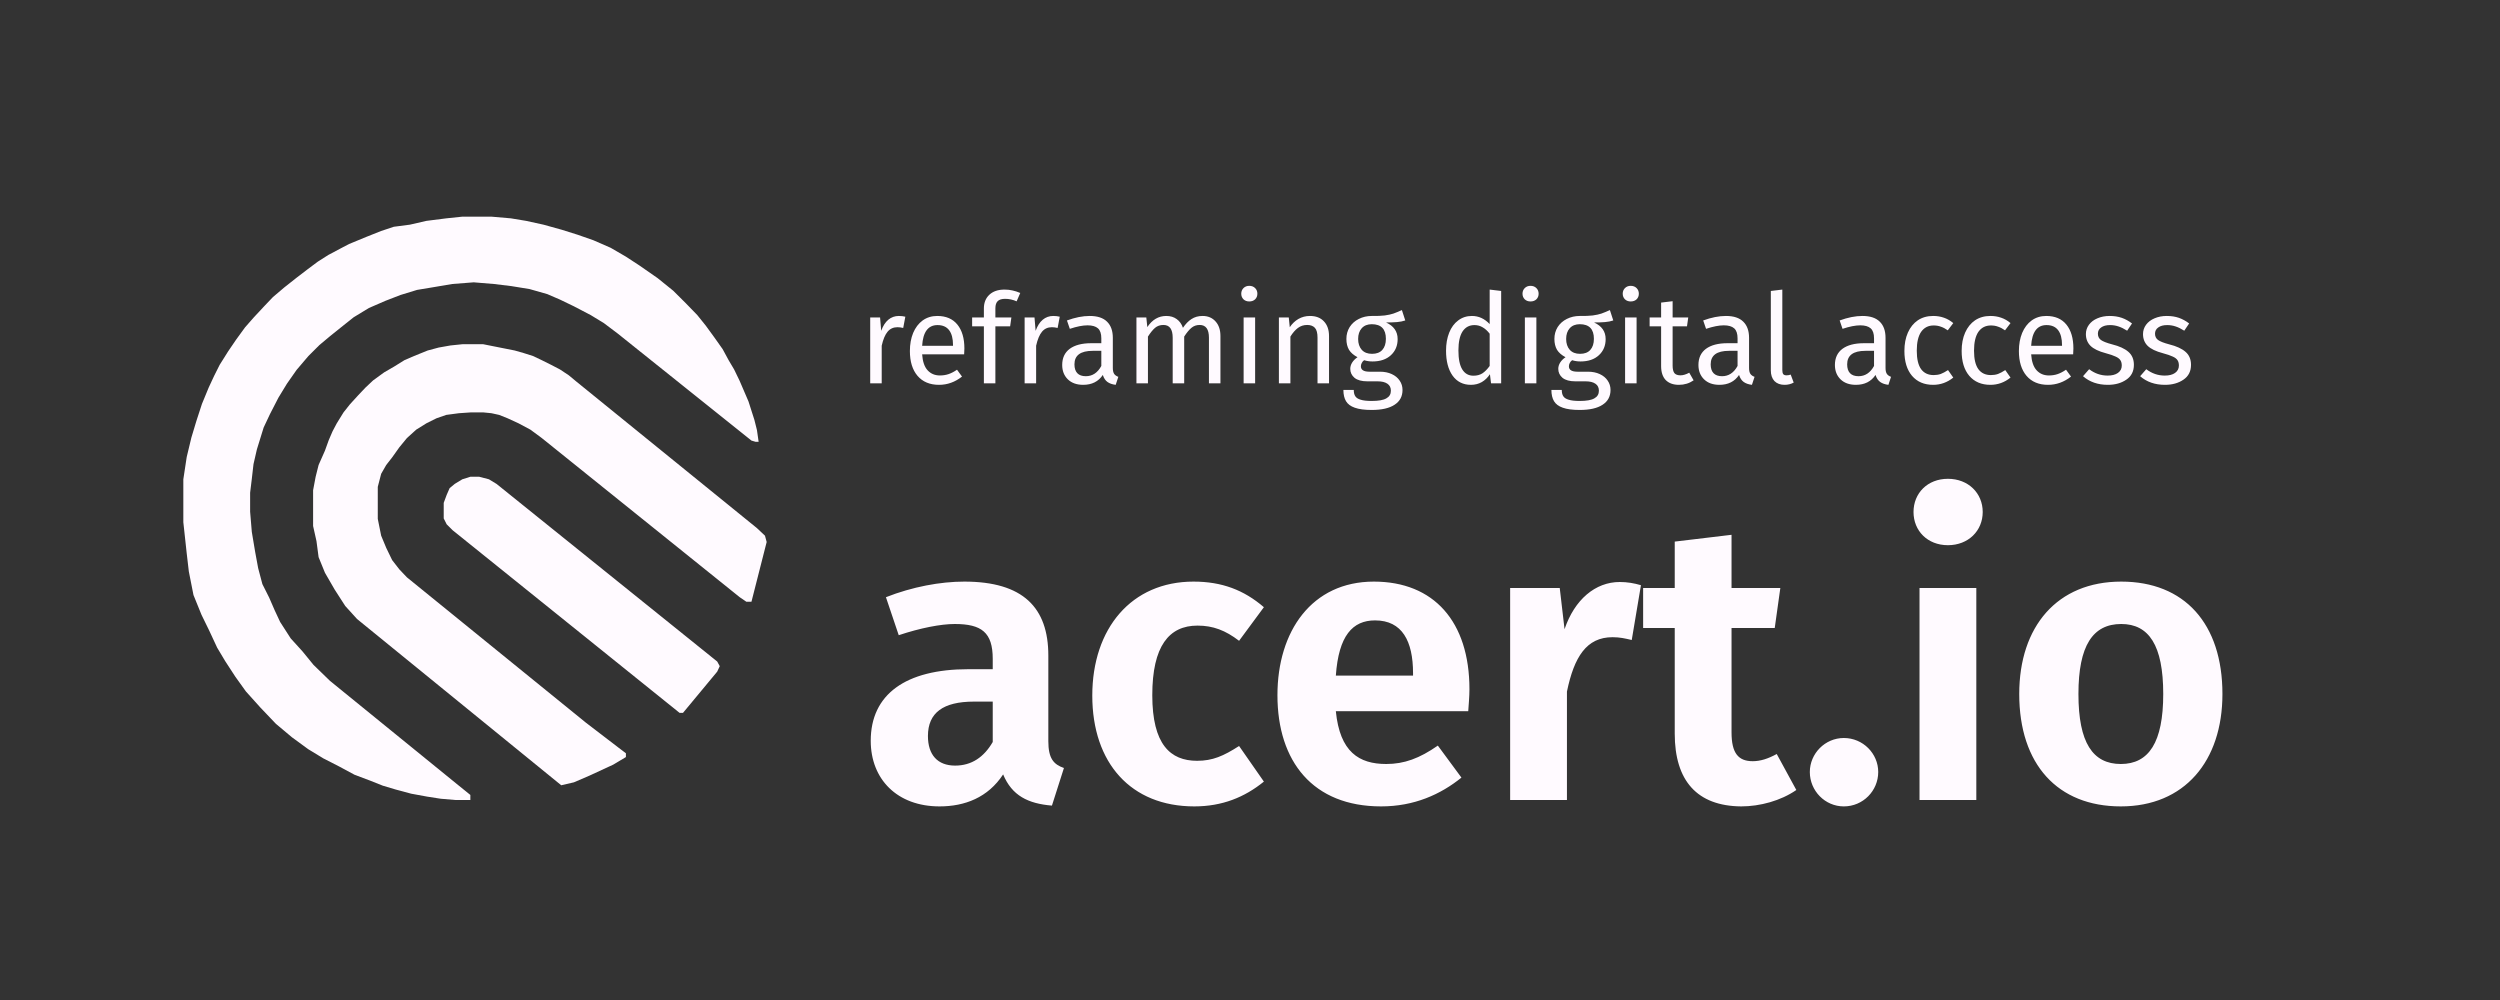<svg width="300" height="120" viewBox="0 0 300 120" fill="none" xmlns="http://www.w3.org/2000/svg">
<rect x="0" y="0" width="300" height="120" fill="#333333" stroke="none"/>
<g id="WhiteLogo300-120">
<g id="icone">
<path id="Vector 6" d="M90.833 51.606L91.036 53.02H90.681L90.174 52.869L76.225 41.707L74.145 40.04L72.471 38.778L70.898 37.818L68.87 36.758L67.196 35.95L65.674 35.293L63.544 34.687L61.362 34.333L59.283 34.081L56.848 33.879L54.261 34.081L51.877 34.485L50.051 34.788L48.072 35.394L46.246 36.101L44.268 36.96L42.442 38.071L40.92 39.283L39.601 40.343L38.333 41.404L37.014 42.717L35.594 44.384L34.428 46.05L33.413 47.717L32.399 49.687L31.638 51.303L30.826 53.929L30.42 55.697L30.217 57.465L30.015 59.131V61.404L30.217 63.828L30.623 66.252L30.978 68.172L31.485 70.091L32.297 71.707L32.956 73.222L33.616 74.636L34.884 76.606L36.304 78.172L37.623 79.788L39.601 81.707L54.819 94.081L56.442 95.394V96H55.935H54.667L52.891 95.849L51.268 95.596L49.341 95.242L47.464 94.737L45.942 94.283L44.42 93.677L42.544 92.97L40.667 91.96L38.79 91L36.964 89.889L35.036 88.475L33.109 86.859L31.232 84.889L29.507 82.97L28.239 81.202L27.022 79.333L26.058 77.717L25.094 75.647L24.181 73.778L23.217 71.404L22.659 68.576L22.406 66.404L22 62.667V59.99L22 57.515L22.406 54.838L22.964 52.515L23.573 50.495L24.232 48.475L25.044 46.505L25.703 45.091L26.362 43.778L27.377 42.162L28.341 40.748L29.406 39.283L30.471 38.071L31.79 36.657L32.754 35.647L34.123 34.485L35.594 33.323L36.913 32.313L38.13 31.404L39.399 30.596L40.92 29.788L41.884 29.283L43.964 28.424L45.739 27.717L47.261 27.212L49.188 26.96L51.167 26.505L53.551 26.202L55.478 26H57.355H58.978L61.312 26.202L63.138 26.505L65.217 26.96L67.398 27.566L69.326 28.172L71.203 28.828L73.283 29.737L75.109 30.798L76.732 31.859L78.913 33.374L80.79 34.889L82.312 36.404L83.681 37.818L84.696 39.081L85.761 40.545L86.725 41.909L87.435 43.222L88.094 44.333L88.754 45.697L89.362 47.111L89.819 48.172L90.174 49.283L90.529 50.394L90.833 51.606Z" fill="#FFFAFF"/>
<path id="Vector 4" d="M54.312 63.626L81.551 85.546H81.957L86.065 80.596L86.37 79.939L86.065 79.384L59.587 58.071L58.674 57.515L57.507 57.212H56.442L55.478 57.515L54.565 58.071L53.956 58.576L53.602 59.384L53.246 60.343V61.303V62.212L53.602 62.919L54.312 63.626Z" fill="#FFFAFF"/>
<path id="Vector 5" d="M68.87 93.879L67.348 94.232L42.848 74.283L41.428 72.717L40.159 70.747L38.993 68.727L38.232 66.859L37.978 64.939L37.572 63.121V61.505V60.192V58.828L37.877 57.212L38.232 55.798L38.993 54.081L39.449 52.818L39.906 51.758L40.413 50.798L41.225 49.485L41.986 48.525L43 47.414L43.862 46.505L44.775 45.646L46.094 44.687L47.312 43.98L48.529 43.222L49.696 42.717L51.319 42.06L52.638 41.707L54.058 41.455L55.529 41.303H56.797H57.964L59.232 41.556L60.5 41.808L61.768 42.06L62.833 42.364L63.949 42.717L65.014 43.222L66.13 43.778L67.196 44.333L68.261 45.04L69.174 45.798L90.833 63.374L91.797 64.283L92 65.04L90.174 72.212H89.565L88.754 71.656L65.014 52.566L63.645 51.556L62.225 50.798L60.906 50.192L59.891 49.788L58.978 49.586L57.964 49.485H56.544L55.072 49.586L53.551 49.788L52.384 50.192L51.167 50.798L49.949 51.556L48.833 52.566L47.92 53.677L47.058 54.889L46.348 55.798L45.739 56.858L45.333 58.424V60.192V62.263L45.739 64.283L46.348 65.747L47.058 67.212L47.92 68.323L48.833 69.283L70.29 86.707L74.246 89.737L75.109 90.394V90.848L73.587 91.757L70.746 93.071L68.87 93.879Z" fill="#FFFAFF"/>
</g>
<path id="acert.io" d="M125.8 88.944V78.672C125.8 72.912 122.776 69.792 115.72 69.792C112.84 69.792 109.48 70.416 106.312 71.664L107.848 76.224C110.44 75.36 112.888 74.88 114.568 74.88C117.784 74.88 119.128 75.888 119.128 79.056V80.304H116.2C108.664 80.304 104.488 83.328 104.488 88.896C104.488 93.504 107.656 96.768 112.744 96.768C115.768 96.768 118.552 95.712 120.376 92.928C121.432 95.472 123.352 96.432 126.232 96.672L127.672 92.16C126.424 91.728 125.8 91.008 125.8 88.944ZM114.616 91.872C112.504 91.872 111.352 90.576 111.352 88.32C111.352 85.536 113.176 84.192 116.872 84.192H119.128V89.04C118.072 90.864 116.584 91.872 114.616 91.872ZM143.218 69.792C135.778 69.792 131.074 75.408 131.074 83.472C131.074 91.584 135.73 96.768 143.314 96.768C146.674 96.768 149.362 95.664 151.666 93.792L148.69 89.52C146.818 90.72 145.522 91.296 143.65 91.296C140.434 91.296 138.274 89.328 138.274 83.424C138.274 77.52 140.29 75.072 143.698 75.072C145.57 75.072 147.058 75.648 148.69 76.896L151.666 72.864C149.266 70.8 146.626 69.792 143.218 69.792ZM176.333 82.704C176.333 74.592 172.061 69.792 164.861 69.792C157.421 69.792 153.293 75.744 153.293 83.424C153.293 91.392 157.565 96.768 165.725 96.768C169.709 96.768 172.877 95.328 175.373 93.312L172.541 89.472C170.333 91.008 168.509 91.68 166.349 91.68C163.085 91.68 160.781 90.24 160.301 85.344H176.189C176.237 84.624 176.333 83.568 176.333 82.704ZM169.565 81.072H160.301C160.637 76.272 162.317 74.448 165.005 74.448C168.269 74.448 169.565 76.944 169.565 80.784V81.072ZM194.369 69.84C191.441 69.84 188.945 71.952 187.745 75.504L187.169 70.56H181.217V96H188.033V82.992C188.897 78.816 190.385 76.464 193.505 76.464C194.369 76.464 194.993 76.608 195.809 76.8L196.913 70.224C196.097 69.984 195.281 69.84 194.369 69.84ZM213.208 90.48C212.152 91.056 211.24 91.344 210.328 91.344C208.6 91.344 207.784 90.384 207.784 87.888V75.36H212.968L213.64 70.56H207.784V64.176L200.968 64.992V70.56H197.176V75.36H200.968V88.032C200.968 93.696 203.656 96.72 208.936 96.768C211.192 96.768 213.688 96.096 215.56 94.8L213.208 90.48ZM221.259 88.56C219.003 88.56 217.179 90.432 217.179 92.64C217.179 94.896 219.003 96.768 221.259 96.768C223.563 96.768 225.387 94.896 225.387 92.64C225.387 90.432 223.563 88.56 221.259 88.56ZM233.75 57.456C231.302 57.456 229.622 59.184 229.622 61.44C229.622 63.696 231.302 65.424 233.75 65.424C236.198 65.424 237.926 63.696 237.926 61.44C237.926 59.184 236.198 57.456 233.75 57.456ZM237.158 70.56H230.342V96H237.158V70.56ZM254.548 69.792C246.868 69.792 242.308 75.168 242.308 83.28C242.308 91.728 246.916 96.768 254.5 96.768C262.132 96.768 266.692 91.344 266.692 83.28C266.692 74.832 262.132 69.792 254.548 69.792ZM254.548 74.88C257.86 74.88 259.588 77.424 259.588 83.28C259.588 89.088 257.86 91.68 254.5 91.68C251.14 91.68 249.412 89.136 249.412 83.28C249.412 77.472 251.14 74.88 254.548 74.88Z" fill="#FFFAFF"/>
<path id="reframing digital access" d="M107.86 37.915C108.14 37.915 108.4 37.945 108.64 38.005L108.385 39.355C108.145 39.295 107.915 39.265 107.695 39.265C107.205 39.265 106.81 39.445 106.51 39.805C106.21 40.165 105.975 40.725 105.805 41.485V46H104.425V38.095H105.61L105.745 39.7C105.955 39.11 106.24 38.665 106.6 38.365C106.96 38.065 107.38 37.915 107.86 37.915ZM115.727 41.815C115.727 42.045 115.717 42.28 115.697 42.52H110.657C110.717 43.39 110.937 44.03 111.317 44.44C111.697 44.85 112.187 45.055 112.787 45.055C113.167 45.055 113.517 45 113.837 44.89C114.157 44.78 114.492 44.605 114.842 44.365L115.442 45.19C114.602 45.85 113.682 46.18 112.682 46.18C111.582 46.18 110.722 45.82 110.102 45.1C109.492 44.38 109.187 43.39 109.187 42.13C109.187 41.31 109.317 40.585 109.577 39.955C109.847 39.315 110.227 38.815 110.717 38.455C111.217 38.095 111.802 37.915 112.472 37.915C113.522 37.915 114.327 38.26 114.887 38.95C115.447 39.64 115.727 40.595 115.727 41.815ZM114.362 41.41C114.362 40.63 114.207 40.035 113.897 39.625C113.587 39.215 113.122 39.01 112.502 39.01C111.372 39.01 110.757 39.84 110.657 41.5H114.362V41.41ZM120.616 35.86C120.196 35.86 119.896 35.955 119.716 36.145C119.536 36.325 119.446 36.61 119.446 37V38.095H121.366L121.216 39.16H119.446V46H118.066V39.16H116.656V38.095H118.066V37.015C118.066 36.335 118.281 35.79 118.711 35.38C119.151 34.96 119.761 34.75 120.541 34.75C120.901 34.75 121.221 34.785 121.501 34.855C121.791 34.915 122.101 35.015 122.431 35.155L121.996 36.16C121.546 35.96 121.086 35.86 120.616 35.86ZM126.39 37.915C126.67 37.915 126.93 37.945 127.17 38.005L126.915 39.355C126.675 39.295 126.445 39.265 126.225 39.265C125.735 39.265 125.34 39.445 125.04 39.805C124.74 40.165 124.505 40.725 124.335 41.485V46H122.955V38.095H124.14L124.275 39.7C124.485 39.11 124.77 38.665 125.13 38.365C125.49 38.065 125.91 37.915 126.39 37.915ZM133.539 44.155C133.539 44.475 133.594 44.715 133.704 44.875C133.814 45.025 133.979 45.14 134.199 45.22L133.884 46.18C133.474 46.13 133.144 46.015 132.894 45.835C132.644 45.655 132.459 45.375 132.339 44.995C131.809 45.785 131.024 46.18 129.984 46.18C129.204 46.18 128.589 45.96 128.139 45.52C127.689 45.08 127.464 44.505 127.464 43.795C127.464 42.955 127.764 42.31 128.364 41.86C128.974 41.41 129.834 41.185 130.944 41.185H132.159V40.6C132.159 40.04 132.024 39.64 131.754 39.4C131.484 39.16 131.069 39.04 130.509 39.04C129.929 39.04 129.219 39.18 128.379 39.46L128.034 38.455C129.014 38.095 129.924 37.915 130.764 37.915C131.694 37.915 132.389 38.145 132.849 38.605C133.309 39.055 133.539 39.7 133.539 40.54V44.155ZM130.299 45.145C131.089 45.145 131.709 44.735 132.159 43.915V42.1H131.124C129.664 42.1 128.934 42.64 128.934 43.72C128.934 44.19 129.049 44.545 129.279 44.785C129.509 45.025 129.849 45.145 130.299 45.145ZM144.308 37.915C144.958 37.915 145.478 38.135 145.868 38.575C146.258 39.005 146.453 39.59 146.453 40.33V46H145.073V40.525C145.073 39.505 144.703 38.995 143.963 38.995C143.573 38.995 143.243 39.11 142.973 39.34C142.703 39.56 142.413 39.91 142.103 40.39V46H140.723V40.525C140.723 39.505 140.353 38.995 139.613 38.995C139.213 38.995 138.878 39.11 138.608 39.34C138.338 39.57 138.053 39.92 137.753 40.39V46H136.373V38.095H137.558L137.678 39.25C138.268 38.36 139.028 37.915 139.958 37.915C140.448 37.915 140.863 38.04 141.203 38.29C141.553 38.54 141.803 38.89 141.953 39.34C142.263 38.88 142.603 38.53 142.973 38.29C143.353 38.04 143.798 37.915 144.308 37.915ZM150.615 38.095V46H149.235V38.095H150.615ZM149.91 34.3C150.2 34.3 150.435 34.39 150.615 34.57C150.795 34.75 150.885 34.975 150.885 35.245C150.885 35.515 150.795 35.74 150.615 35.92C150.435 36.09 150.2 36.175 149.91 36.175C149.63 36.175 149.4 36.09 149.22 35.92C149.04 35.74 148.95 35.515 148.95 35.245C148.95 34.975 149.04 34.75 149.22 34.57C149.4 34.39 149.63 34.3 149.91 34.3ZM157.188 37.915C157.908 37.915 158.468 38.13 158.868 38.56C159.278 38.99 159.483 39.58 159.483 40.33V46H158.103V40.525C158.103 39.965 157.998 39.57 157.788 39.34C157.578 39.11 157.268 38.995 156.858 38.995C156.438 38.995 156.068 39.115 155.748 39.355C155.428 39.595 155.128 39.94 154.848 40.39V46H153.468V38.095H154.653L154.773 39.265C155.053 38.845 155.398 38.515 155.808 38.275C156.228 38.035 156.688 37.915 157.188 37.915ZM168.632 38.455C168.332 38.555 168.002 38.62 167.642 38.65C167.282 38.68 166.842 38.695 166.322 38.695C167.252 39.115 167.717 39.78 167.717 40.69C167.717 41.48 167.447 42.125 166.907 42.625C166.367 43.125 165.632 43.375 164.702 43.375C164.342 43.375 164.007 43.325 163.697 43.225C163.577 43.305 163.482 43.415 163.412 43.555C163.342 43.685 163.307 43.82 163.307 43.96C163.307 44.39 163.652 44.605 164.342 44.605H165.602C166.132 44.605 166.602 44.7 167.012 44.89C167.422 45.08 167.737 45.34 167.957 45.67C168.187 46 168.302 46.375 168.302 46.795C168.302 47.565 167.987 48.155 167.357 48.565C166.727 48.985 165.807 49.195 164.597 49.195C163.747 49.195 163.072 49.105 162.572 48.925C162.082 48.755 161.732 48.495 161.522 48.145C161.312 47.795 161.207 47.345 161.207 46.795H162.452C162.452 47.115 162.512 47.365 162.632 47.545C162.752 47.735 162.967 47.875 163.277 47.965C163.587 48.065 164.027 48.115 164.597 48.115C165.427 48.115 166.017 48.01 166.367 47.8C166.727 47.6 166.907 47.295 166.907 46.885C166.907 46.515 166.767 46.235 166.487 46.045C166.207 45.855 165.817 45.76 165.317 45.76H164.072C163.402 45.76 162.892 45.62 162.542 45.34C162.202 45.05 162.032 44.69 162.032 44.26C162.032 44 162.107 43.75 162.257 43.51C162.407 43.27 162.622 43.055 162.902 42.865C162.442 42.625 162.102 42.33 161.882 41.98C161.672 41.62 161.567 41.185 161.567 40.675C161.567 40.145 161.697 39.67 161.957 39.25C162.227 38.83 162.592 38.505 163.052 38.275C163.522 38.035 164.042 37.915 164.612 37.915C165.232 37.925 165.752 37.905 166.172 37.855C166.592 37.795 166.937 37.72 167.207 37.63C167.487 37.53 167.827 37.39 168.227 37.21L168.632 38.455ZM164.612 38.905C164.092 38.905 163.687 39.07 163.397 39.4C163.117 39.72 162.977 40.145 162.977 40.675C162.977 41.215 163.122 41.65 163.412 41.98C163.702 42.3 164.112 42.46 164.642 42.46C165.182 42.46 165.592 42.305 165.872 41.995C166.162 41.675 166.307 41.23 166.307 40.66C166.307 39.49 165.742 38.905 164.612 38.905ZM180.14 34.915V46H178.925L178.79 44.905C178.53 45.305 178.205 45.62 177.815 45.85C177.425 46.07 176.99 46.18 176.51 46.18C175.57 46.18 174.835 45.81 174.305 45.07C173.785 44.33 173.525 43.335 173.525 42.085C173.525 41.275 173.65 40.555 173.9 39.925C174.15 39.295 174.51 38.805 174.98 38.455C175.45 38.095 176 37.915 176.63 37.915C177.44 37.915 178.15 38.24 178.76 38.89V34.75L180.14 34.915ZM176.81 45.085C177.23 45.085 177.59 44.99 177.89 44.8C178.19 44.6 178.48 44.305 178.76 43.915V40.045C178.5 39.705 178.22 39.45 177.92 39.28C177.63 39.1 177.3 39.01 176.93 39.01C176.32 39.01 175.845 39.265 175.505 39.775C175.175 40.285 175.01 41.045 175.01 42.055C175.01 43.075 175.165 43.835 175.475 44.335C175.785 44.835 176.23 45.085 176.81 45.085ZM184.365 38.095V46H182.985V38.095H184.365ZM183.66 34.3C183.95 34.3 184.185 34.39 184.365 34.57C184.545 34.75 184.635 34.975 184.635 35.245C184.635 35.515 184.545 35.74 184.365 35.92C184.185 36.09 183.95 36.175 183.66 36.175C183.38 36.175 183.15 36.09 182.97 35.92C182.79 35.74 182.7 35.515 182.7 35.245C182.7 34.975 182.79 34.75 182.97 34.57C183.15 34.39 183.38 34.3 183.66 34.3ZM193.593 38.455C193.293 38.555 192.963 38.62 192.603 38.65C192.243 38.68 191.803 38.695 191.283 38.695C192.213 39.115 192.678 39.78 192.678 40.69C192.678 41.48 192.408 42.125 191.868 42.625C191.328 43.125 190.593 43.375 189.663 43.375C189.303 43.375 188.968 43.325 188.658 43.225C188.538 43.305 188.443 43.415 188.373 43.555C188.303 43.685 188.268 43.82 188.268 43.96C188.268 44.39 188.613 44.605 189.303 44.605H190.563C191.093 44.605 191.563 44.7 191.973 44.89C192.383 45.08 192.698 45.34 192.918 45.67C193.148 46 193.263 46.375 193.263 46.795C193.263 47.565 192.948 48.155 192.318 48.565C191.688 48.985 190.768 49.195 189.558 49.195C188.708 49.195 188.033 49.105 187.533 48.925C187.043 48.755 186.693 48.495 186.483 48.145C186.273 47.795 186.168 47.345 186.168 46.795H187.413C187.413 47.115 187.473 47.365 187.593 47.545C187.713 47.735 187.928 47.875 188.238 47.965C188.548 48.065 188.988 48.115 189.558 48.115C190.388 48.115 190.978 48.01 191.328 47.8C191.688 47.6 191.868 47.295 191.868 46.885C191.868 46.515 191.728 46.235 191.448 46.045C191.168 45.855 190.778 45.76 190.278 45.76H189.033C188.363 45.76 187.853 45.62 187.503 45.34C187.163 45.05 186.993 44.69 186.993 44.26C186.993 44 187.068 43.75 187.218 43.51C187.368 43.27 187.583 43.055 187.863 42.865C187.403 42.625 187.063 42.33 186.843 41.98C186.633 41.62 186.528 41.185 186.528 40.675C186.528 40.145 186.658 39.67 186.918 39.25C187.188 38.83 187.553 38.505 188.013 38.275C188.483 38.035 189.003 37.915 189.573 37.915C190.193 37.925 190.713 37.905 191.133 37.855C191.553 37.795 191.898 37.72 192.168 37.63C192.448 37.53 192.788 37.39 193.188 37.21L193.593 38.455ZM189.573 38.905C189.053 38.905 188.648 39.07 188.358 39.4C188.078 39.72 187.938 40.145 187.938 40.675C187.938 41.215 188.083 41.65 188.373 41.98C188.663 42.3 189.073 42.46 189.603 42.46C190.143 42.46 190.553 42.305 190.833 41.995C191.123 41.675 191.268 41.23 191.268 40.66C191.268 39.49 190.703 38.905 189.573 38.905ZM196.391 38.095V46H195.011V38.095H196.391ZM195.686 34.3C195.976 34.3 196.211 34.39 196.391 34.57C196.571 34.75 196.661 34.975 196.661 35.245C196.661 35.515 196.571 35.74 196.391 35.92C196.211 36.09 195.976 36.175 195.686 36.175C195.406 36.175 195.176 36.09 194.996 35.92C194.816 35.74 194.726 35.515 194.726 35.245C194.726 34.975 194.816 34.75 194.996 34.57C195.176 34.39 195.406 34.3 195.686 34.3ZM203.234 45.64C202.714 46 202.124 46.18 201.464 46.18C200.794 46.18 200.269 45.99 199.889 45.61C199.519 45.22 199.334 44.66 199.334 43.93V39.16H197.954V38.095H199.334V36.31L200.714 36.145V38.095H202.589L202.439 39.16H200.714V43.87C200.714 44.28 200.784 44.58 200.924 44.77C201.074 44.95 201.319 45.04 201.659 45.04C201.969 45.04 202.319 44.935 202.709 44.725L203.234 45.64ZM209.887 44.155C209.887 44.475 209.942 44.715 210.052 44.875C210.162 45.025 210.327 45.14 210.547 45.22L210.232 46.18C209.822 46.13 209.492 46.015 209.242 45.835C208.992 45.655 208.807 45.375 208.687 44.995C208.157 45.785 207.372 46.18 206.332 46.18C205.552 46.18 204.937 45.96 204.487 45.52C204.037 45.08 203.812 44.505 203.812 43.795C203.812 42.955 204.112 42.31 204.712 41.86C205.322 41.41 206.182 41.185 207.292 41.185H208.507V40.6C208.507 40.04 208.372 39.64 208.102 39.4C207.832 39.16 207.417 39.04 206.857 39.04C206.277 39.04 205.567 39.18 204.727 39.46L204.382 38.455C205.362 38.095 206.272 37.915 207.112 37.915C208.042 37.915 208.737 38.145 209.197 38.605C209.657 39.055 209.887 39.7 209.887 40.54V44.155ZM206.647 45.145C207.437 45.145 208.057 44.735 208.507 43.915V42.1H207.472C206.012 42.1 205.282 42.64 205.282 43.72C205.282 44.19 205.397 44.545 205.627 44.785C205.857 45.025 206.197 45.145 206.647 45.145ZM214.149 46.18C213.639 46.18 213.234 46.03 212.934 45.73C212.644 45.42 212.499 44.99 212.499 44.44V34.915L213.879 34.75V44.41C213.879 44.63 213.914 44.79 213.984 44.89C214.064 44.99 214.194 45.04 214.374 45.04C214.564 45.04 214.734 45.01 214.884 44.95L215.244 45.91C214.914 46.09 214.549 46.18 214.149 46.18ZM226.264 44.155C226.264 44.475 226.319 44.715 226.429 44.875C226.539 45.025 226.704 45.14 226.924 45.22L226.609 46.18C226.199 46.13 225.869 46.015 225.619 45.835C225.369 45.655 225.184 45.375 225.064 44.995C224.534 45.785 223.749 46.18 222.709 46.18C221.929 46.18 221.314 45.96 220.864 45.52C220.414 45.08 220.189 44.505 220.189 43.795C220.189 42.955 220.489 42.31 221.089 41.86C221.699 41.41 222.559 41.185 223.669 41.185H224.884V40.6C224.884 40.04 224.749 39.64 224.479 39.4C224.209 39.16 223.794 39.04 223.234 39.04C222.654 39.04 221.944 39.18 221.104 39.46L220.759 38.455C221.739 38.095 222.649 37.915 223.489 37.915C224.419 37.915 225.114 38.145 225.574 38.605C226.034 39.055 226.264 39.7 226.264 40.54V44.155ZM223.024 45.145C223.814 45.145 224.434 44.735 224.884 43.915V42.1H223.849C222.389 42.1 221.659 42.64 221.659 43.72C221.659 44.19 221.774 44.545 222.004 44.785C222.234 45.025 222.574 45.145 223.024 45.145ZM231.978 37.915C232.448 37.915 232.878 37.985 233.268 38.125C233.658 38.255 234.033 38.47 234.393 38.77L233.733 39.64C233.453 39.44 233.178 39.295 232.908 39.205C232.648 39.105 232.358 39.055 232.038 39.055C231.398 39.055 230.898 39.31 230.538 39.82C230.188 40.33 230.013 41.085 230.013 42.085C230.013 43.085 230.188 43.825 230.538 44.305C230.888 44.775 231.388 45.01 232.038 45.01C232.348 45.01 232.633 44.965 232.893 44.875C233.153 44.775 233.443 44.62 233.763 44.41L234.393 45.31C233.673 45.89 232.868 46.18 231.978 46.18C230.908 46.18 230.063 45.82 229.443 45.1C228.833 44.38 228.528 43.385 228.528 42.115C228.528 41.275 228.668 40.54 228.948 39.91C229.228 39.28 229.623 38.79 230.133 38.44C230.653 38.09 231.268 37.915 231.978 37.915ZM238.848 37.915C239.318 37.915 239.748 37.985 240.138 38.125C240.528 38.255 240.903 38.47 241.263 38.77L240.603 39.64C240.323 39.44 240.048 39.295 239.778 39.205C239.518 39.105 239.228 39.055 238.908 39.055C238.268 39.055 237.768 39.31 237.408 39.82C237.058 40.33 236.883 41.085 236.883 42.085C236.883 43.085 237.058 43.825 237.408 44.305C237.758 44.775 238.258 45.01 238.908 45.01C239.218 45.01 239.503 44.965 239.763 44.875C240.023 44.775 240.313 44.62 240.633 44.41L241.263 45.31C240.543 45.89 239.738 46.18 238.848 46.18C237.778 46.18 236.933 45.82 236.313 45.1C235.703 44.38 235.398 43.385 235.398 42.115C235.398 41.275 235.538 40.54 235.818 39.91C236.098 39.28 236.493 38.79 237.003 38.44C237.523 38.09 238.138 37.915 238.848 37.915ZM248.808 41.815C248.808 42.045 248.798 42.28 248.778 42.52H243.738C243.798 43.39 244.018 44.03 244.398 44.44C244.778 44.85 245.268 45.055 245.868 45.055C246.248 45.055 246.598 45 246.918 44.89C247.238 44.78 247.573 44.605 247.923 44.365L248.523 45.19C247.683 45.85 246.763 46.18 245.763 46.18C244.663 46.18 243.803 45.82 243.183 45.1C242.573 44.38 242.268 43.39 242.268 42.13C242.268 41.31 242.398 40.585 242.658 39.955C242.928 39.315 243.308 38.815 243.798 38.455C244.298 38.095 244.883 37.915 245.553 37.915C246.603 37.915 247.408 38.26 247.968 38.95C248.528 39.64 248.808 40.595 248.808 41.815ZM247.443 41.41C247.443 40.63 247.288 40.035 246.978 39.625C246.668 39.215 246.203 39.01 245.583 39.01C244.453 39.01 243.838 39.84 243.738 41.5H247.443V41.41ZM253.157 37.915C253.697 37.915 254.182 37.99 254.612 38.14C255.042 38.29 255.452 38.515 255.842 38.815L255.257 39.685C254.897 39.455 254.552 39.285 254.222 39.175C253.902 39.065 253.562 39.01 253.202 39.01C252.752 39.01 252.397 39.105 252.137 39.295C251.877 39.475 251.747 39.725 251.747 40.045C251.747 40.365 251.867 40.615 252.107 40.795C252.357 40.975 252.802 41.15 253.442 41.32C254.322 41.54 254.977 41.84 255.407 42.22C255.847 42.6 256.067 43.12 256.067 43.78C256.067 44.56 255.762 45.155 255.152 45.565C254.552 45.975 253.817 46.18 252.947 46.18C251.747 46.18 250.752 45.835 249.962 45.145L250.697 44.305C251.367 44.815 252.107 45.07 252.917 45.07C253.437 45.07 253.847 44.965 254.147 44.755C254.457 44.535 254.612 44.24 254.612 43.87C254.612 43.6 254.557 43.385 254.447 43.225C254.337 43.055 254.147 42.91 253.877 42.79C253.607 42.66 253.212 42.525 252.692 42.385C251.852 42.165 251.242 41.87 250.862 41.5C250.492 41.13 250.307 40.66 250.307 40.09C250.307 39.68 250.427 39.31 250.667 38.98C250.917 38.64 251.257 38.38 251.687 38.2C252.127 38.01 252.617 37.915 253.157 37.915ZM260.012 37.915C260.552 37.915 261.037 37.99 261.467 38.14C261.897 38.29 262.307 38.515 262.697 38.815L262.112 39.685C261.752 39.455 261.407 39.285 261.077 39.175C260.757 39.065 260.417 39.01 260.057 39.01C259.607 39.01 259.252 39.105 258.992 39.295C258.732 39.475 258.602 39.725 258.602 40.045C258.602 40.365 258.722 40.615 258.962 40.795C259.212 40.975 259.657 41.15 260.297 41.32C261.177 41.54 261.832 41.84 262.262 42.22C262.702 42.6 262.922 43.12 262.922 43.78C262.922 44.56 262.617 45.155 262.007 45.565C261.407 45.975 260.672 46.18 259.802 46.18C258.602 46.18 257.607 45.835 256.817 45.145L257.552 44.305C258.222 44.815 258.962 45.07 259.772 45.07C260.292 45.07 260.702 44.965 261.002 44.755C261.312 44.535 261.467 44.24 261.467 43.87C261.467 43.6 261.412 43.385 261.302 43.225C261.192 43.055 261.002 42.91 260.732 42.79C260.462 42.66 260.067 42.525 259.547 42.385C258.707 42.165 258.097 41.87 257.717 41.5C257.347 41.13 257.162 40.66 257.162 40.09C257.162 39.68 257.282 39.31 257.522 38.98C257.772 38.64 258.112 38.38 258.542 38.2C258.982 38.01 259.472 37.915 260.012 37.915Z" fill="#FFFAFF"/>
</g>
</svg>
